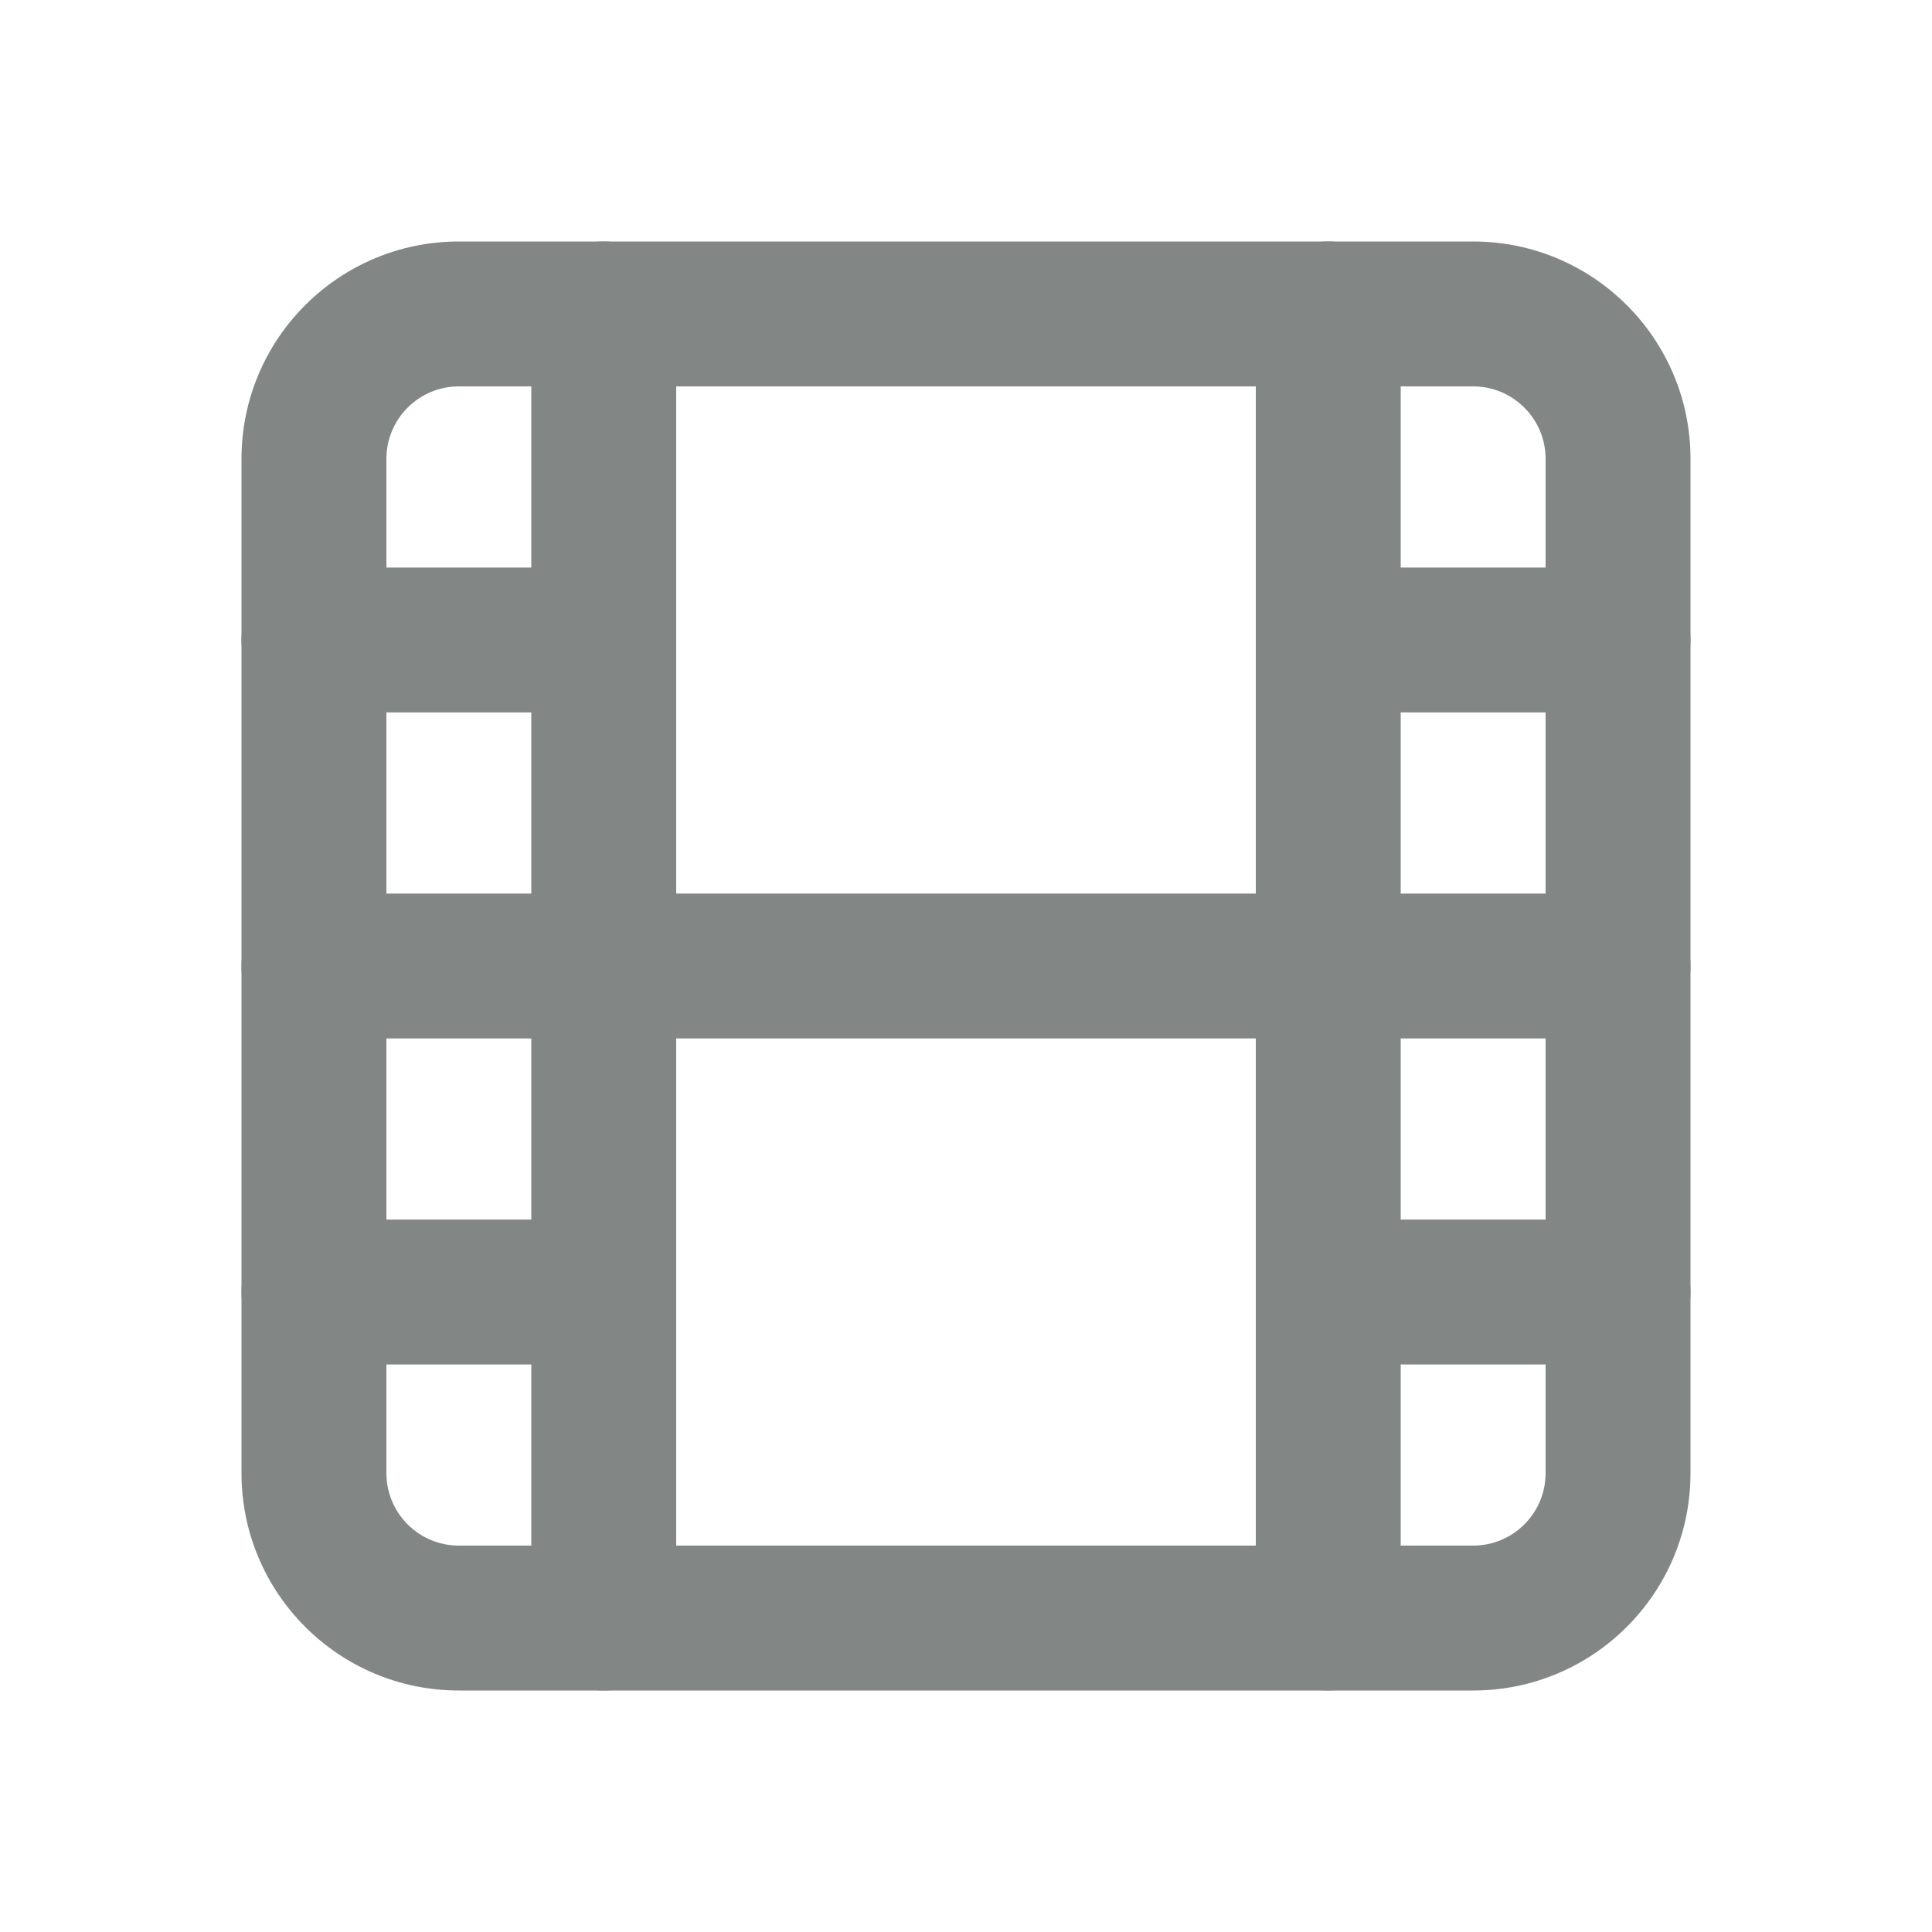 <svg width="16" height="16" viewBox="0 0 16 16" fill="none" xmlns="http://www.w3.org/2000/svg">
<path d="M12.8 3.8C12.8 3.469 12.531 3.2 12.2 3.2H3.8C3.469 3.2 3.2 3.469 3.2 3.8V12.2C3.2 12.531 3.469 12.8 3.8 12.8H12.2C12.531 12.8 12.8 12.531 12.8 12.2V3.8ZM14 12.2C14 13.194 13.194 14 12.2 14H3.8C2.806 14 2 13.194 2 12.2V3.8C2 2.806 2.806 2 3.8 2H12.2C13.194 2 14 2.806 14 3.8V12.2Z" fill="#828786"/>
<path d="M4.4 13.4V2.6C4.4 2.269 4.669 2 5 2C5.331 2 5.6 2.269 5.6 2.6V13.4C5.6 13.731 5.331 14 5 14C4.669 14 4.4 13.731 4.4 13.4Z" fill="#828786"/>
<path d="M5 4.7C5.331 4.7 5.6 4.969 5.6 5.3C5.6 5.631 5.331 5.9 5 5.9H2.6C2.269 5.9 2 5.631 2 5.3C2 4.969 2.269 4.7 2.6 4.7H5Z" fill="#828786"/>
<path d="M13.4 7.4C13.731 7.4 14 7.669 14 8C14 8.331 13.731 8.6 13.4 8.6H2.6C2.269 8.6 2 8.331 2 8C2 7.669 2.269 7.4 2.6 7.4H13.4Z" fill="#828786"/>
<path d="M5 10.1C5.331 10.1 5.6 10.369 5.6 10.7C5.6 11.031 5.331 11.3 5 11.3H2.6C2.269 11.3 2 11.031 2 10.7C2 10.369 2.269 10.1 2.6 10.1H5Z" fill="#828786"/>
<path d="M10.4 13.4V2.6C10.4 2.269 10.669 2 11 2C11.331 2 11.6 2.269 11.6 2.6V13.4C11.6 13.731 11.331 14 11 14C10.669 14 10.4 13.731 10.4 13.4Z" fill="#828786"/>
<path d="M13.4 4.7C13.731 4.7 14 4.969 14 5.3C14 5.631 13.731 5.9 13.4 5.9H11C10.669 5.9 10.4 5.631 10.4 5.3C10.4 4.969 10.669 4.7 11 4.7H13.4Z" fill="#828786"/>
<path d="M13.4 10.1C13.731 10.1 14 10.369 14 10.7C14 11.031 13.731 11.3 13.4 11.3H11C10.669 11.3 10.4 11.031 10.4 10.7C10.4 10.369 10.669 10.1 11 10.1H13.4Z" fill="#828786"/>
</svg>
